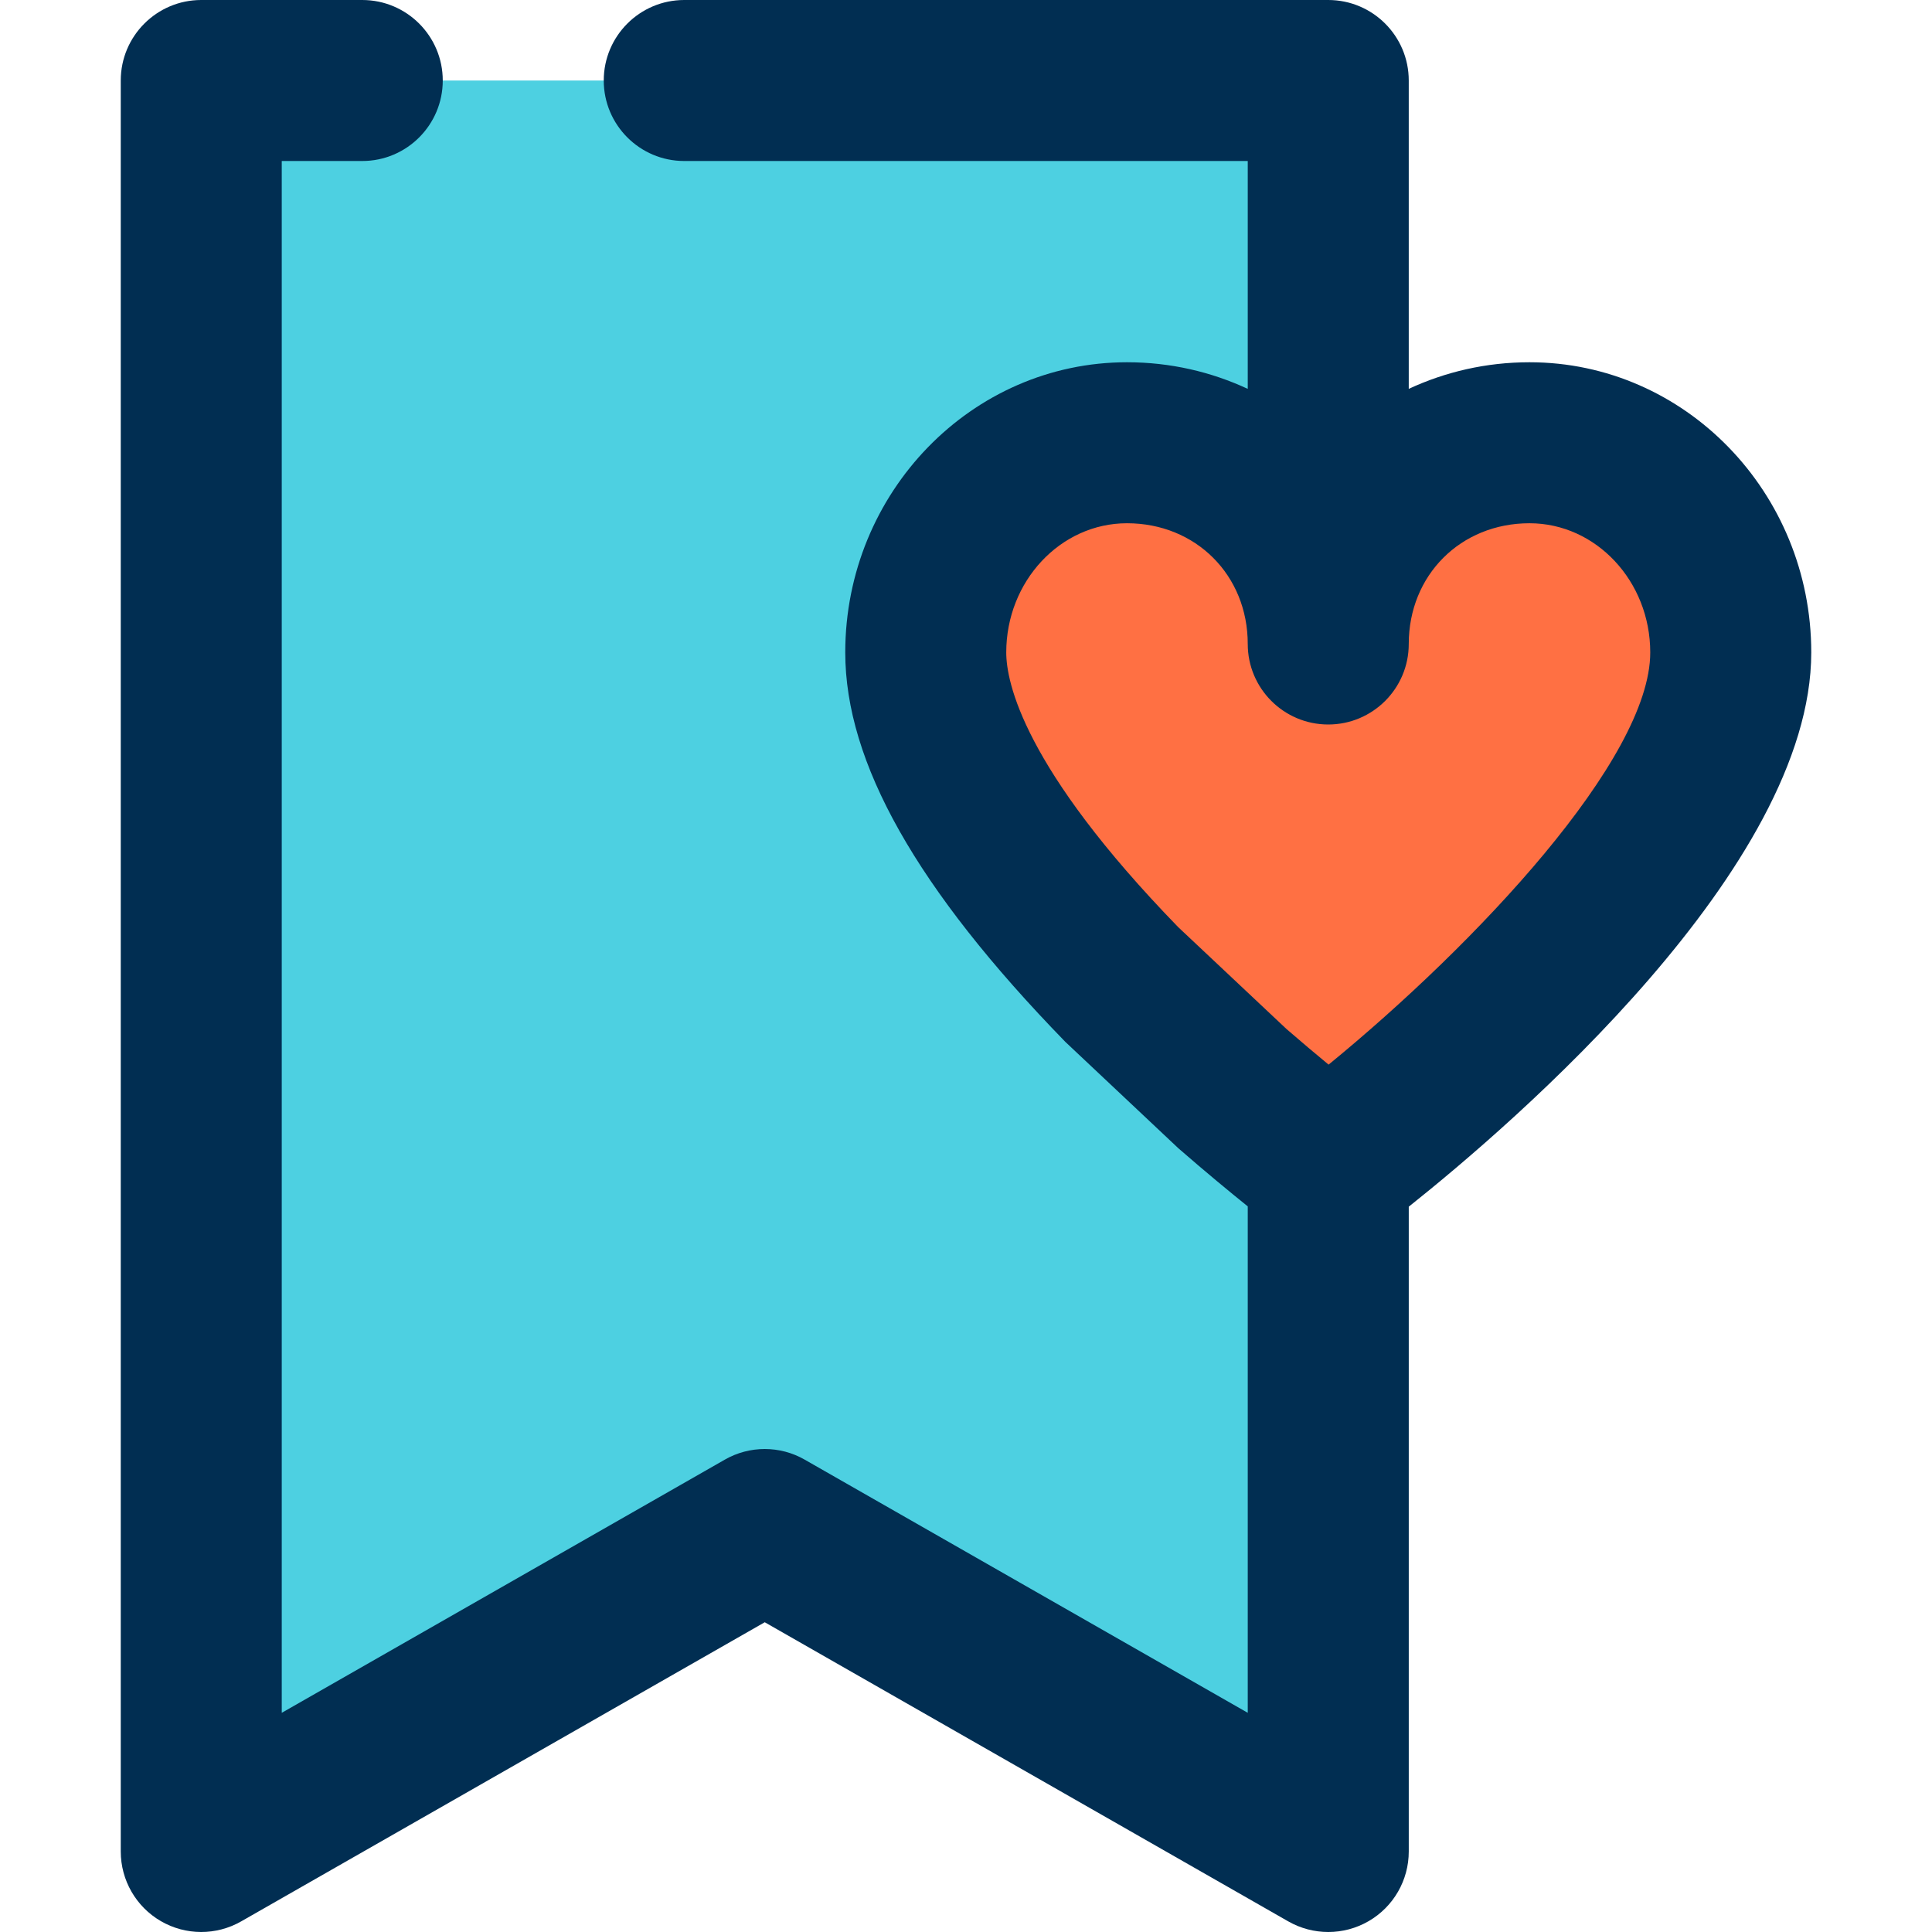 <svg height="384pt" viewBox="-24 0 384 384" width="384pt" xmlns="http://www.w3.org/2000/svg"><path d="m240 16v352l-112-64-112 64v-352zm0 0" fill="#4dd0e1"/><path d="m280 88c22.078 0 40 18.641 40 41.68 0 42.32-80 102.32-80 102.32s-8.16-6.16-19.281-15.84l-22-20.719c-19.52-20.082-38.719-45.043-38.719-65.762 0-23.039 17.922-41.68 40-41.68s40 16.961 40 40c0-23.039 17.922-40 40-40zm0 0" fill="#ff7043"/><path d="m280 72c-8.648 0-16.754 1.922-24 5.289v-61.289c0-8.832-7.168-16-16-16h-128c-8.832 0-16 7.168-16 16s7.168 16 16 16h112v45.289c-7.246-3.367-15.352-5.289-24-5.289-30.879 0-56 25.871-56 57.68 0 21.816 14.145 46.977 43.754 77.41l22.461 21.141c5.496 4.785 10.258 8.707 13.785 11.547v100.656l-88.062-50.32c-4.914-2.816-10.961-2.816-15.875 0l-88.062 50.32v-308.434h16c8.832 0 16-7.168 16-16s-7.168-16-16-16h-32c-8.832 0-16 7.168-16 16v352c0 5.703 3.031 10.977 7.969 13.84 4.941 2.863 11.016 2.879 15.969.047l104.062-59.453 104.062 59.461c2.457 1.402 5.203 2.105 7.938 2.105 2.777 0 5.543-.719 8.031-2.16 4.938-2.863 7.969-8.137 7.969-13.84v-128.16c20.895-16.633 80-67.457 80-110.16 0-31.809-25.121-57.68-56-57.68zm-39.93 139.602c-2.484-2.051-5.336-4.441-8.383-7.09l-21.496-20.223c-30.855-31.754-34.191-48.77-34.191-54.609 0-14.16 10.77-25.68 24-25.68 13.68 0 24 10.32 24 24 0 8.832 7.168 16 16 16s16-7.168 16-16c0-13.68 10.32-24 24-24 13.23 0 24 11.52 24 25.68 0 21.199-34.711 58.008-63.93 81.922zm0 0" fill="#012e52"/></svg>